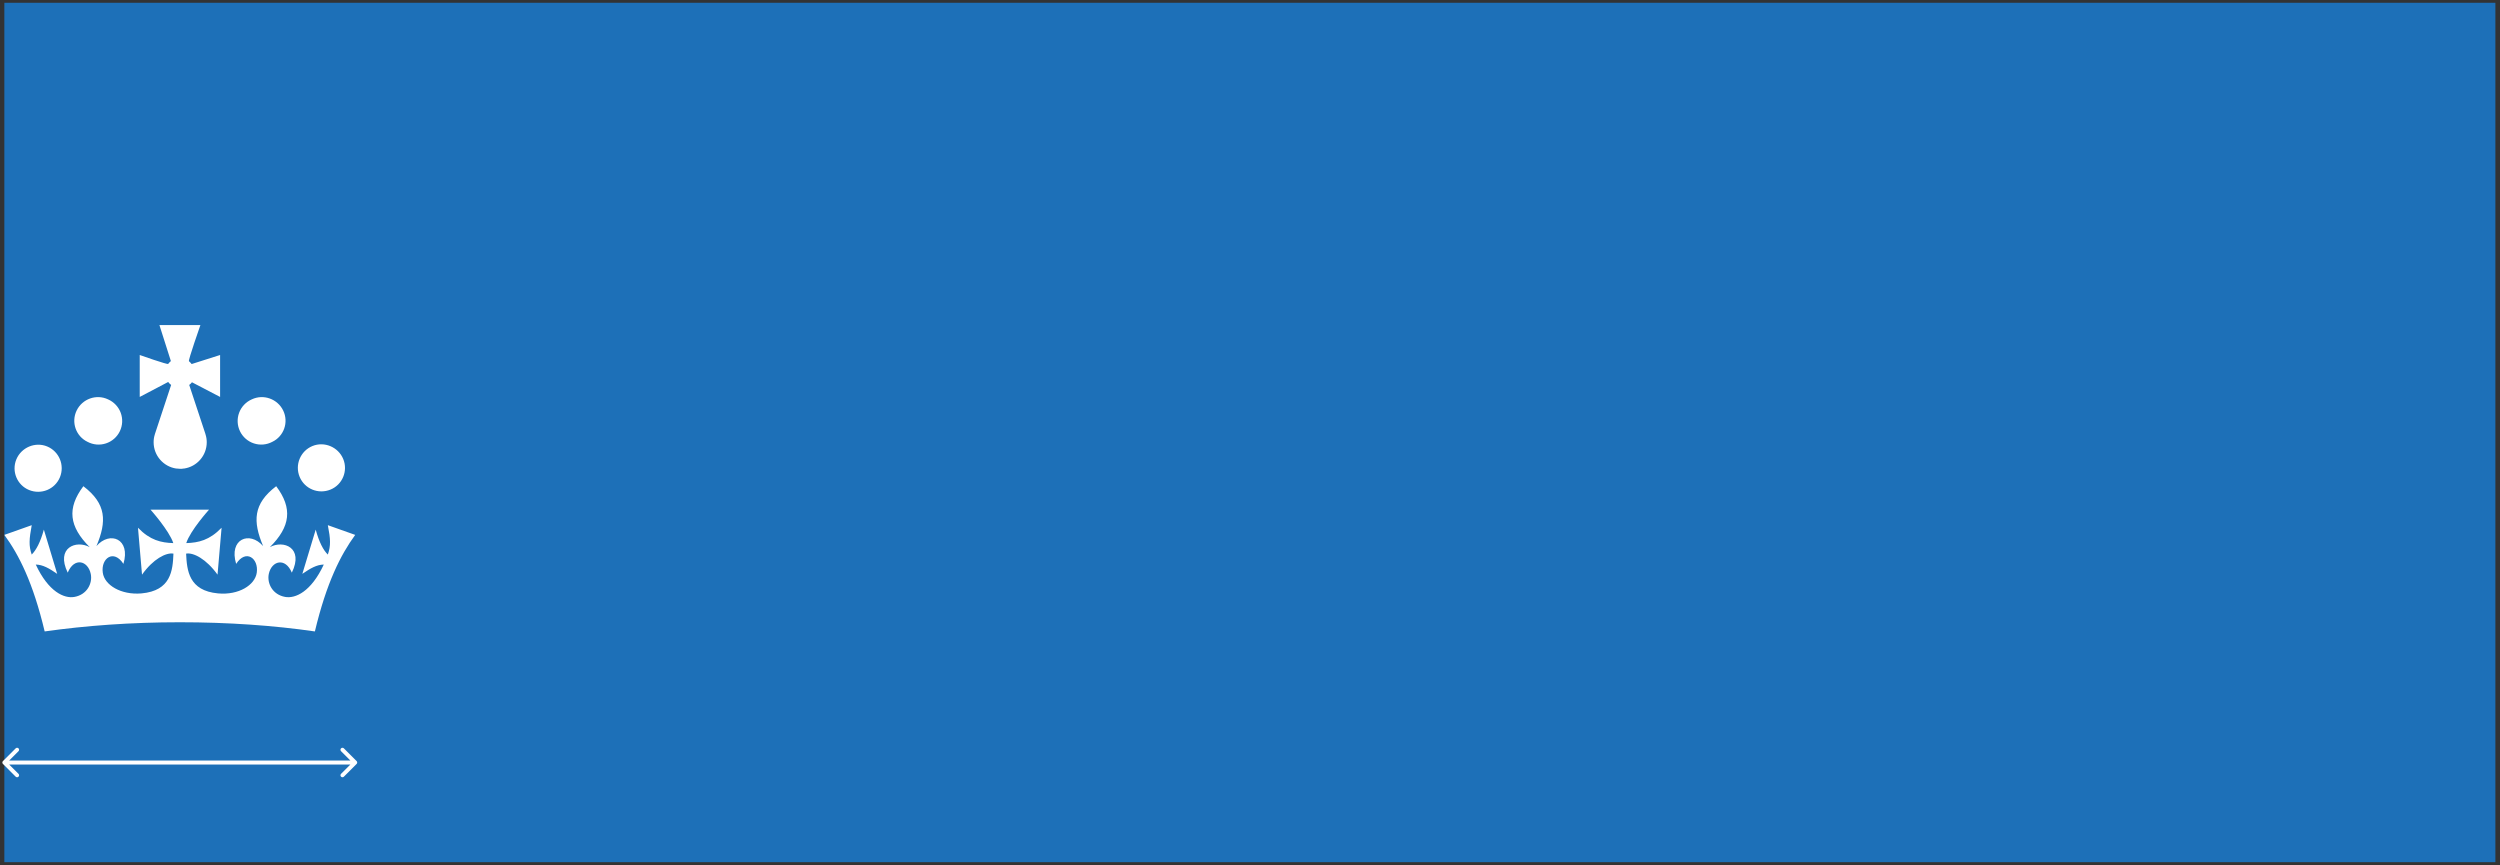 <svg width="312" height="108" viewBox="0 0 312 108" fill="none" xmlns="http://www.w3.org/2000/svg">
<rect x="0" y="0" width="312" height="108" fill="#333333" stroke="none"/>
<rect x="0.542" y="0.346" width="310.881" height="107.254" fill="#1D70B8"/>
<path d="M23.917 47.687L27.468 49.538V44.304L23.917 45.432C23.816 45.297 23.698 45.179 23.581 45.078C23.463 44.977 25.011 40.568 25.011 40.568H19.895L21.326 45.062C21.191 45.179 21.073 45.297 20.989 45.415C20.905 45.533 17.438 44.304 17.438 44.304V49.538L20.989 47.67C21.09 47.821 21.225 47.939 21.359 48.04L19.323 54.199V54.216C19.222 54.519 19.172 54.856 19.172 55.192C19.172 56.858 20.4 58.238 21.999 58.474H22.066C22.201 58.491 22.335 58.508 22.487 58.508C22.622 58.508 22.773 58.508 22.908 58.474H22.975C24.574 58.238 25.802 56.858 25.802 55.192C25.802 54.856 25.752 54.536 25.651 54.216C25.55 53.897 25.651 54.216 25.651 54.199L23.614 48.04C23.749 47.939 23.884 47.821 23.985 47.67M10.926 55.142C11.276 55.327 11.659 55.44 12.054 55.474C12.448 55.507 12.846 55.461 13.222 55.337C13.598 55.214 13.946 55.016 14.244 54.755C14.542 54.494 14.784 54.176 14.956 53.819C15.128 53.462 15.227 53.075 15.245 52.679C15.264 52.284 15.203 51.888 15.066 51.517C14.928 51.145 14.717 50.806 14.445 50.518C14.174 50.23 13.846 49.999 13.484 49.841C12.036 49.151 10.269 49.773 9.563 51.238C8.856 52.702 9.478 54.452 10.926 55.142ZM3.622 61.15C5.137 61.772 6.853 61.066 7.476 59.568C8.098 58.07 7.392 56.337 5.877 55.714C4.396 55.108 2.663 55.832 2.04 57.33C1.418 58.827 2.141 60.544 3.622 61.15ZM33.981 55.142C33.631 55.327 33.247 55.44 32.852 55.474C32.458 55.507 32.06 55.461 31.684 55.337C31.308 55.214 30.96 55.016 30.663 54.755C30.365 54.494 30.122 54.176 29.95 53.819C29.778 53.462 29.68 53.075 29.661 52.679C29.642 52.284 29.703 51.888 29.841 51.517C29.978 51.145 30.189 50.806 30.461 50.518C30.733 50.23 31.06 49.999 31.423 49.841C32.87 49.151 34.637 49.773 35.344 51.238C36.051 52.702 35.428 54.452 33.981 55.142ZM41.251 61.099C39.736 61.722 38.02 61.015 37.397 59.517C36.774 58.02 37.481 56.286 38.996 55.663C40.477 55.058 42.21 55.781 42.833 57.279C43.455 58.777 42.731 60.493 41.251 61.099ZM22.436 77.658C28.478 77.658 34.2 78.062 39.298 78.803C40.746 72.728 42.513 69.244 44.33 66.754L40.914 65.542C41.251 67.275 41.301 68.083 40.914 69.21C40.342 68.655 39.82 67.645 39.4 66.097L37.733 71.617C38.743 70.927 39.517 70.473 40.409 70.456C38.827 73.855 36.858 74.73 35.579 74.495C34.014 74.209 33.308 72.812 33.543 71.634C33.897 69.968 35.613 69.53 36.421 71.466C37.952 68.335 35.361 67.359 33.678 68.285C36.252 65.727 36.539 63.438 34.469 60.678C31.574 62.883 31.541 65.071 32.836 68.15C31.154 66.215 28.528 67.258 29.471 70.372C30.682 68.487 32.298 69.665 32.045 71.466C31.827 73.031 29.774 74.293 27.216 74.057C23.547 73.721 23.328 71.179 23.227 69.093C24.136 68.924 25.752 69.766 27.148 71.718L27.653 65.862C26.139 67.427 24.776 67.73 23.244 67.78C23.749 66.198 26.088 63.607 26.088 63.607H18.785C18.785 63.607 21.107 66.198 21.629 67.78C20.097 67.73 18.734 67.427 17.22 65.862L17.724 71.718C19.104 69.766 20.737 68.924 21.645 69.093C21.561 71.196 21.343 73.721 17.657 74.057C15.099 74.276 13.029 73.014 12.827 71.466C12.575 69.682 14.19 68.487 15.402 70.372C16.344 67.258 13.719 66.215 12.036 68.15C13.332 65.071 13.299 62.883 10.404 60.678C8.334 63.438 8.62 65.71 11.195 68.285C9.529 67.359 6.92 68.335 8.452 71.466C9.26 69.513 10.976 69.951 11.329 71.634C11.565 72.812 10.858 74.209 9.293 74.495C8.014 74.73 6.045 73.855 4.464 70.456C5.355 70.473 6.13 70.927 7.139 71.617L5.473 66.097C5.053 67.645 4.514 68.655 3.959 69.21C3.572 68.1 3.639 67.292 3.959 65.542L0.542 66.754C2.36 69.227 4.127 72.711 5.574 78.803C10.673 78.079 16.378 77.658 22.419 77.658" fill="white"/>
<path d="M0.366 94.985C0.268 95.083 0.268 95.241 0.366 95.339L1.957 96.93C2.054 97.028 2.213 97.028 2.31 96.93C2.408 96.832 2.408 96.674 2.31 96.576L0.896 95.162L2.31 93.748C2.408 93.65 2.408 93.492 2.31 93.394C2.213 93.297 2.054 93.297 1.957 93.394L0.366 94.985ZM44.507 95.339C44.605 95.241 44.605 95.083 44.507 94.985L42.916 93.394C42.818 93.297 42.66 93.297 42.562 93.394C42.465 93.492 42.465 93.65 42.562 93.748L43.977 95.162L42.562 96.576C42.465 96.674 42.465 96.832 42.562 96.93C42.66 97.028 42.818 97.028 42.916 96.93L44.507 95.339ZM0.542 95.162L0.542 95.412L44.33 95.412L44.33 95.162L44.33 94.912L0.542 94.912L0.542 95.162Z" fill="white"/>
</svg>
